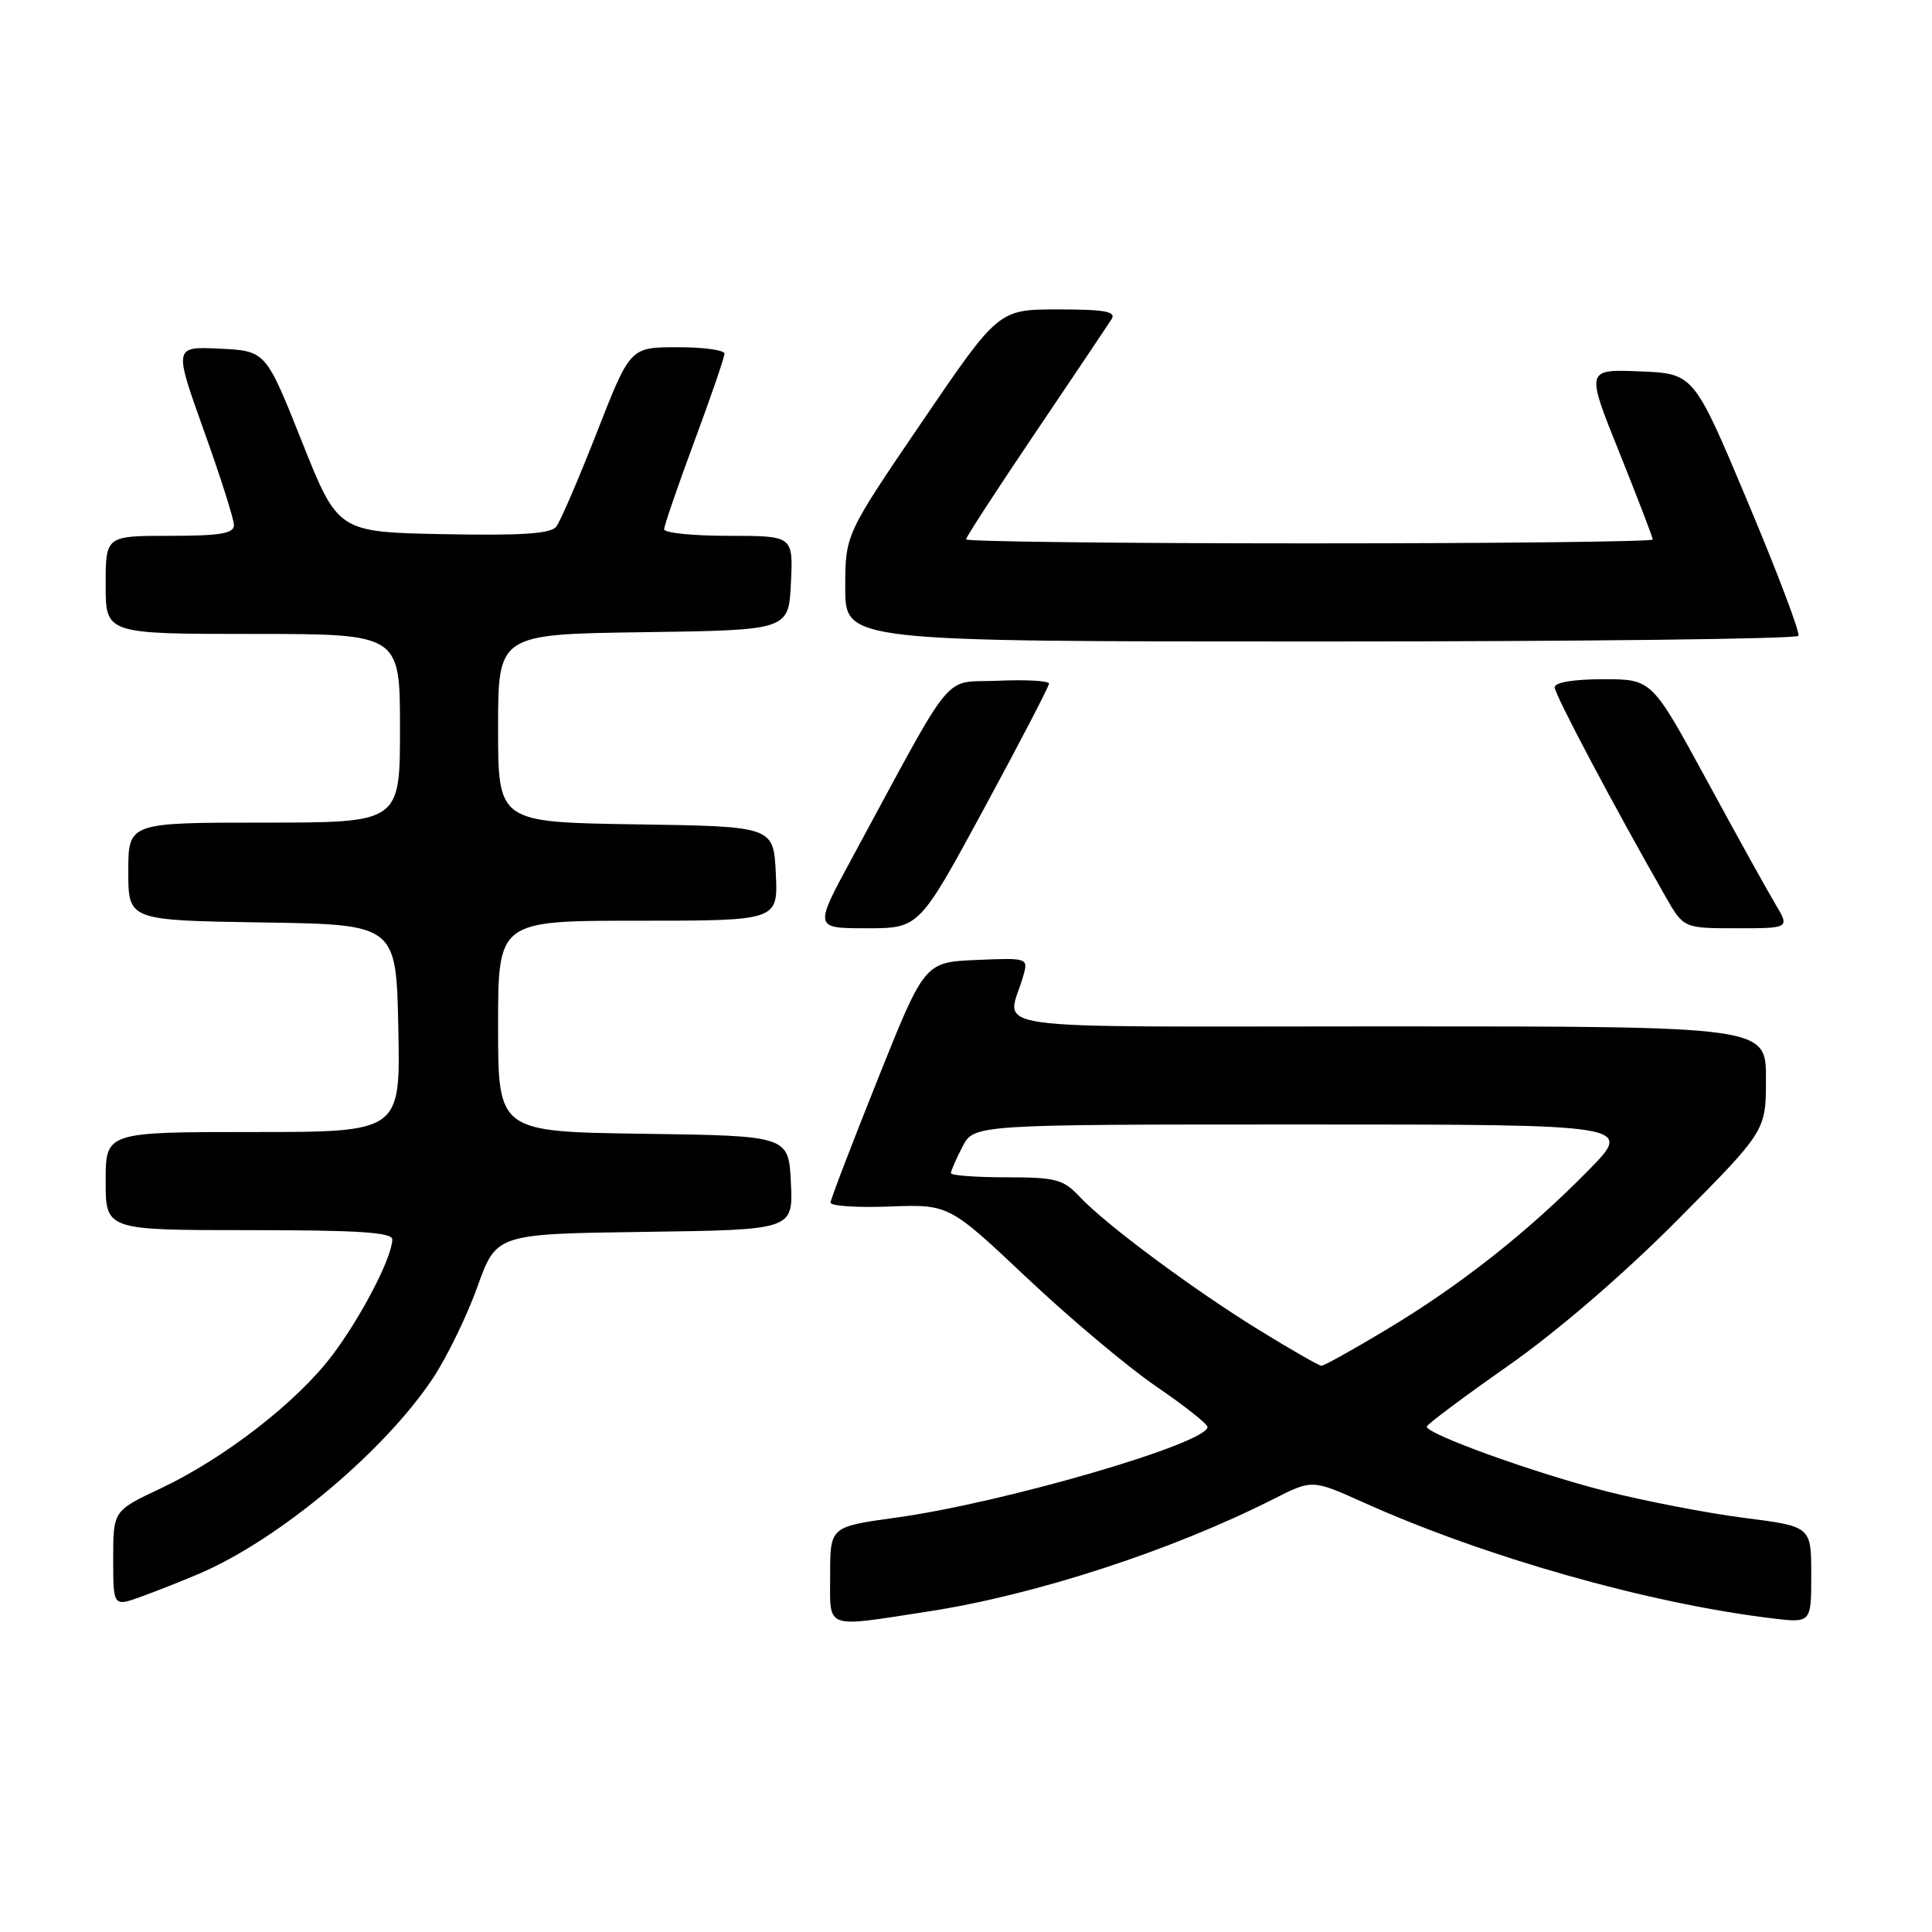 <?xml version="1.0" encoding="UTF-8" standalone="no"?>
<!DOCTYPE svg PUBLIC "-//W3C//DTD SVG 1.1//EN" "http://www.w3.org/Graphics/SVG/1.1/DTD/svg11.dtd" >
<svg xmlns="http://www.w3.org/2000/svg" xmlns:xlink="http://www.w3.org/1999/xlink" version="1.1" viewBox="0 0 256 256">
 <g >
 <path fill="currentColor"
d=" M 123.00 213.53 C 137.22 211.34 155.26 205.46 168.76 198.62 C 173.88 196.03 173.88 196.03 180.69 199.09 C 196.76 206.32 218.37 212.45 234.75 214.43 C 240.00 215.07 240.00 215.07 240.00 208.67 C 240.00 202.26 240.00 202.26 231.07 201.12 C 226.16 200.49 217.95 198.90 212.82 197.60 C 203.34 195.19 188.96 190.00 189.05 189.03 C 189.08 188.74 193.91 185.13 199.80 181.00 C 206.32 176.43 215.09 168.89 222.25 161.68 C 234.00 149.85 234.00 149.85 234.00 142.92 C 234.00 136.00 234.00 136.00 183.89 136.00 C 127.85 136.00 133.52 136.80 135.62 129.20 C 136.25 126.95 136.13 126.91 129.38 127.20 C 122.51 127.50 122.51 127.50 116.31 143.00 C 112.90 151.53 110.08 158.88 110.05 159.34 C 110.02 159.80 113.54 160.04 117.87 159.87 C 125.74 159.58 125.74 159.58 136.06 169.31 C 141.73 174.66 149.44 181.14 153.19 183.70 C 156.93 186.26 160.00 188.68 160.00 189.08 C 160.00 191.26 132.97 199.13 118.75 201.09 C 110.00 202.30 110.00 202.30 110.00 208.65 C 110.00 216.03 109.04 215.67 123.00 213.53 Z  M 26.45 208.50 C 37.00 203.98 50.99 192.26 57.40 182.57 C 59.24 179.78 61.88 174.35 63.26 170.50 C 65.77 163.50 65.77 163.50 85.43 163.23 C 105.09 162.96 105.09 162.96 104.80 156.73 C 104.50 150.50 104.50 150.50 85.25 150.23 C 66.00 149.96 66.00 149.96 66.00 135.98 C 66.00 122.00 66.00 122.00 84.55 122.00 C 103.10 122.00 103.10 122.00 102.80 115.75 C 102.50 109.50 102.50 109.50 84.25 109.23 C 66.00 108.95 66.00 108.95 66.00 96.50 C 66.00 84.04 66.00 84.04 85.25 83.77 C 104.50 83.50 104.50 83.50 104.80 77.25 C 105.10 71.00 105.10 71.00 96.55 71.00 C 91.85 71.00 88.00 70.61 88.00 70.14 C 88.00 69.67 89.80 64.43 92.00 58.50 C 94.20 52.57 96.00 47.33 96.00 46.86 C 96.00 46.39 93.19 46.00 89.75 46.01 C 83.50 46.01 83.50 46.01 79.10 57.26 C 76.68 63.44 74.26 69.07 73.71 69.78 C 72.96 70.73 69.16 70.98 58.75 70.78 C 44.78 70.50 44.78 70.50 40.00 58.50 C 35.22 46.50 35.22 46.50 29.12 46.20 C 23.03 45.91 23.03 45.91 27.01 57.04 C 29.21 63.16 31.00 68.80 31.00 69.58 C 31.00 70.69 29.17 71.00 22.50 71.00 C 14.00 71.00 14.00 71.00 14.00 77.50 C 14.00 84.00 14.00 84.00 33.50 84.00 C 53.00 84.00 53.00 84.00 53.00 96.50 C 53.00 109.00 53.00 109.00 35.00 109.00 C 17.00 109.00 17.00 109.00 17.00 115.48 C 17.00 121.95 17.00 121.95 34.75 122.23 C 52.50 122.50 52.50 122.50 52.78 136.25 C 53.06 150.00 53.06 150.00 33.53 150.00 C 14.00 150.00 14.00 150.00 14.00 156.50 C 14.00 163.00 14.00 163.00 33.00 163.00 C 47.55 163.00 51.99 163.29 51.98 164.25 C 51.94 166.65 47.86 174.50 44.02 179.59 C 39.34 185.79 29.73 193.24 21.25 197.24 C 15.00 200.19 15.00 200.19 15.00 206.55 C 15.00 212.91 15.00 212.91 18.75 211.55 C 20.81 210.80 24.28 209.43 26.45 208.50 Z  M 130.40 107.12 C 135.13 98.39 139.00 90.95 139.00 90.58 C 139.00 90.21 135.97 90.04 132.27 90.20 C 124.71 90.54 126.84 87.95 112.87 113.75 C 107.86 123.00 107.86 123.00 114.83 123.00 C 121.80 123.00 121.80 123.00 130.40 107.12 Z  M 235.22 119.75 C 234.15 117.96 230.04 110.54 226.08 103.25 C 218.87 90.00 218.87 90.00 212.44 90.00 C 208.53 90.00 206.00 90.42 206.00 91.07 C 206.00 92.01 213.78 106.71 220.66 118.75 C 223.08 123.00 223.08 123.00 230.12 123.00 C 237.16 123.00 237.16 123.00 235.22 119.75 Z  M 238.30 84.25 C 238.54 83.84 235.51 75.85 231.58 66.50 C 224.44 49.50 224.44 49.50 217.29 49.21 C 210.13 48.92 210.13 48.92 214.57 59.95 C 217.00 66.01 219.00 71.21 219.00 71.49 C 219.00 71.77 198.53 72.00 173.50 72.00 C 148.47 72.00 128.00 71.76 128.00 71.47 C 128.00 71.18 132.16 64.78 137.25 57.25 C 142.34 49.71 146.86 42.97 147.30 42.27 C 147.92 41.28 146.35 41.00 140.21 41.00 C 132.31 41.00 132.31 41.00 122.16 55.91 C 112.00 70.83 112.00 70.83 112.00 77.91 C 112.00 85.00 112.00 85.00 174.94 85.00 C 209.56 85.00 238.07 84.66 238.30 84.25 Z  M 167.00 176.34 C 158.18 170.92 146.51 162.26 143.08 158.59 C 140.89 156.26 139.92 156.00 133.33 156.00 C 129.30 156.00 126.00 155.75 126.00 155.45 C 126.00 155.15 126.69 153.57 127.53 151.95 C 129.05 149.00 129.05 149.00 172.74 149.00 C 216.44 149.00 216.44 149.00 210.47 155.08 C 202.44 163.25 193.57 170.25 183.79 176.13 C 179.33 178.81 175.42 180.99 175.09 180.97 C 174.77 180.96 171.12 178.87 167.00 176.34 Z "/>
</g>
</svg>